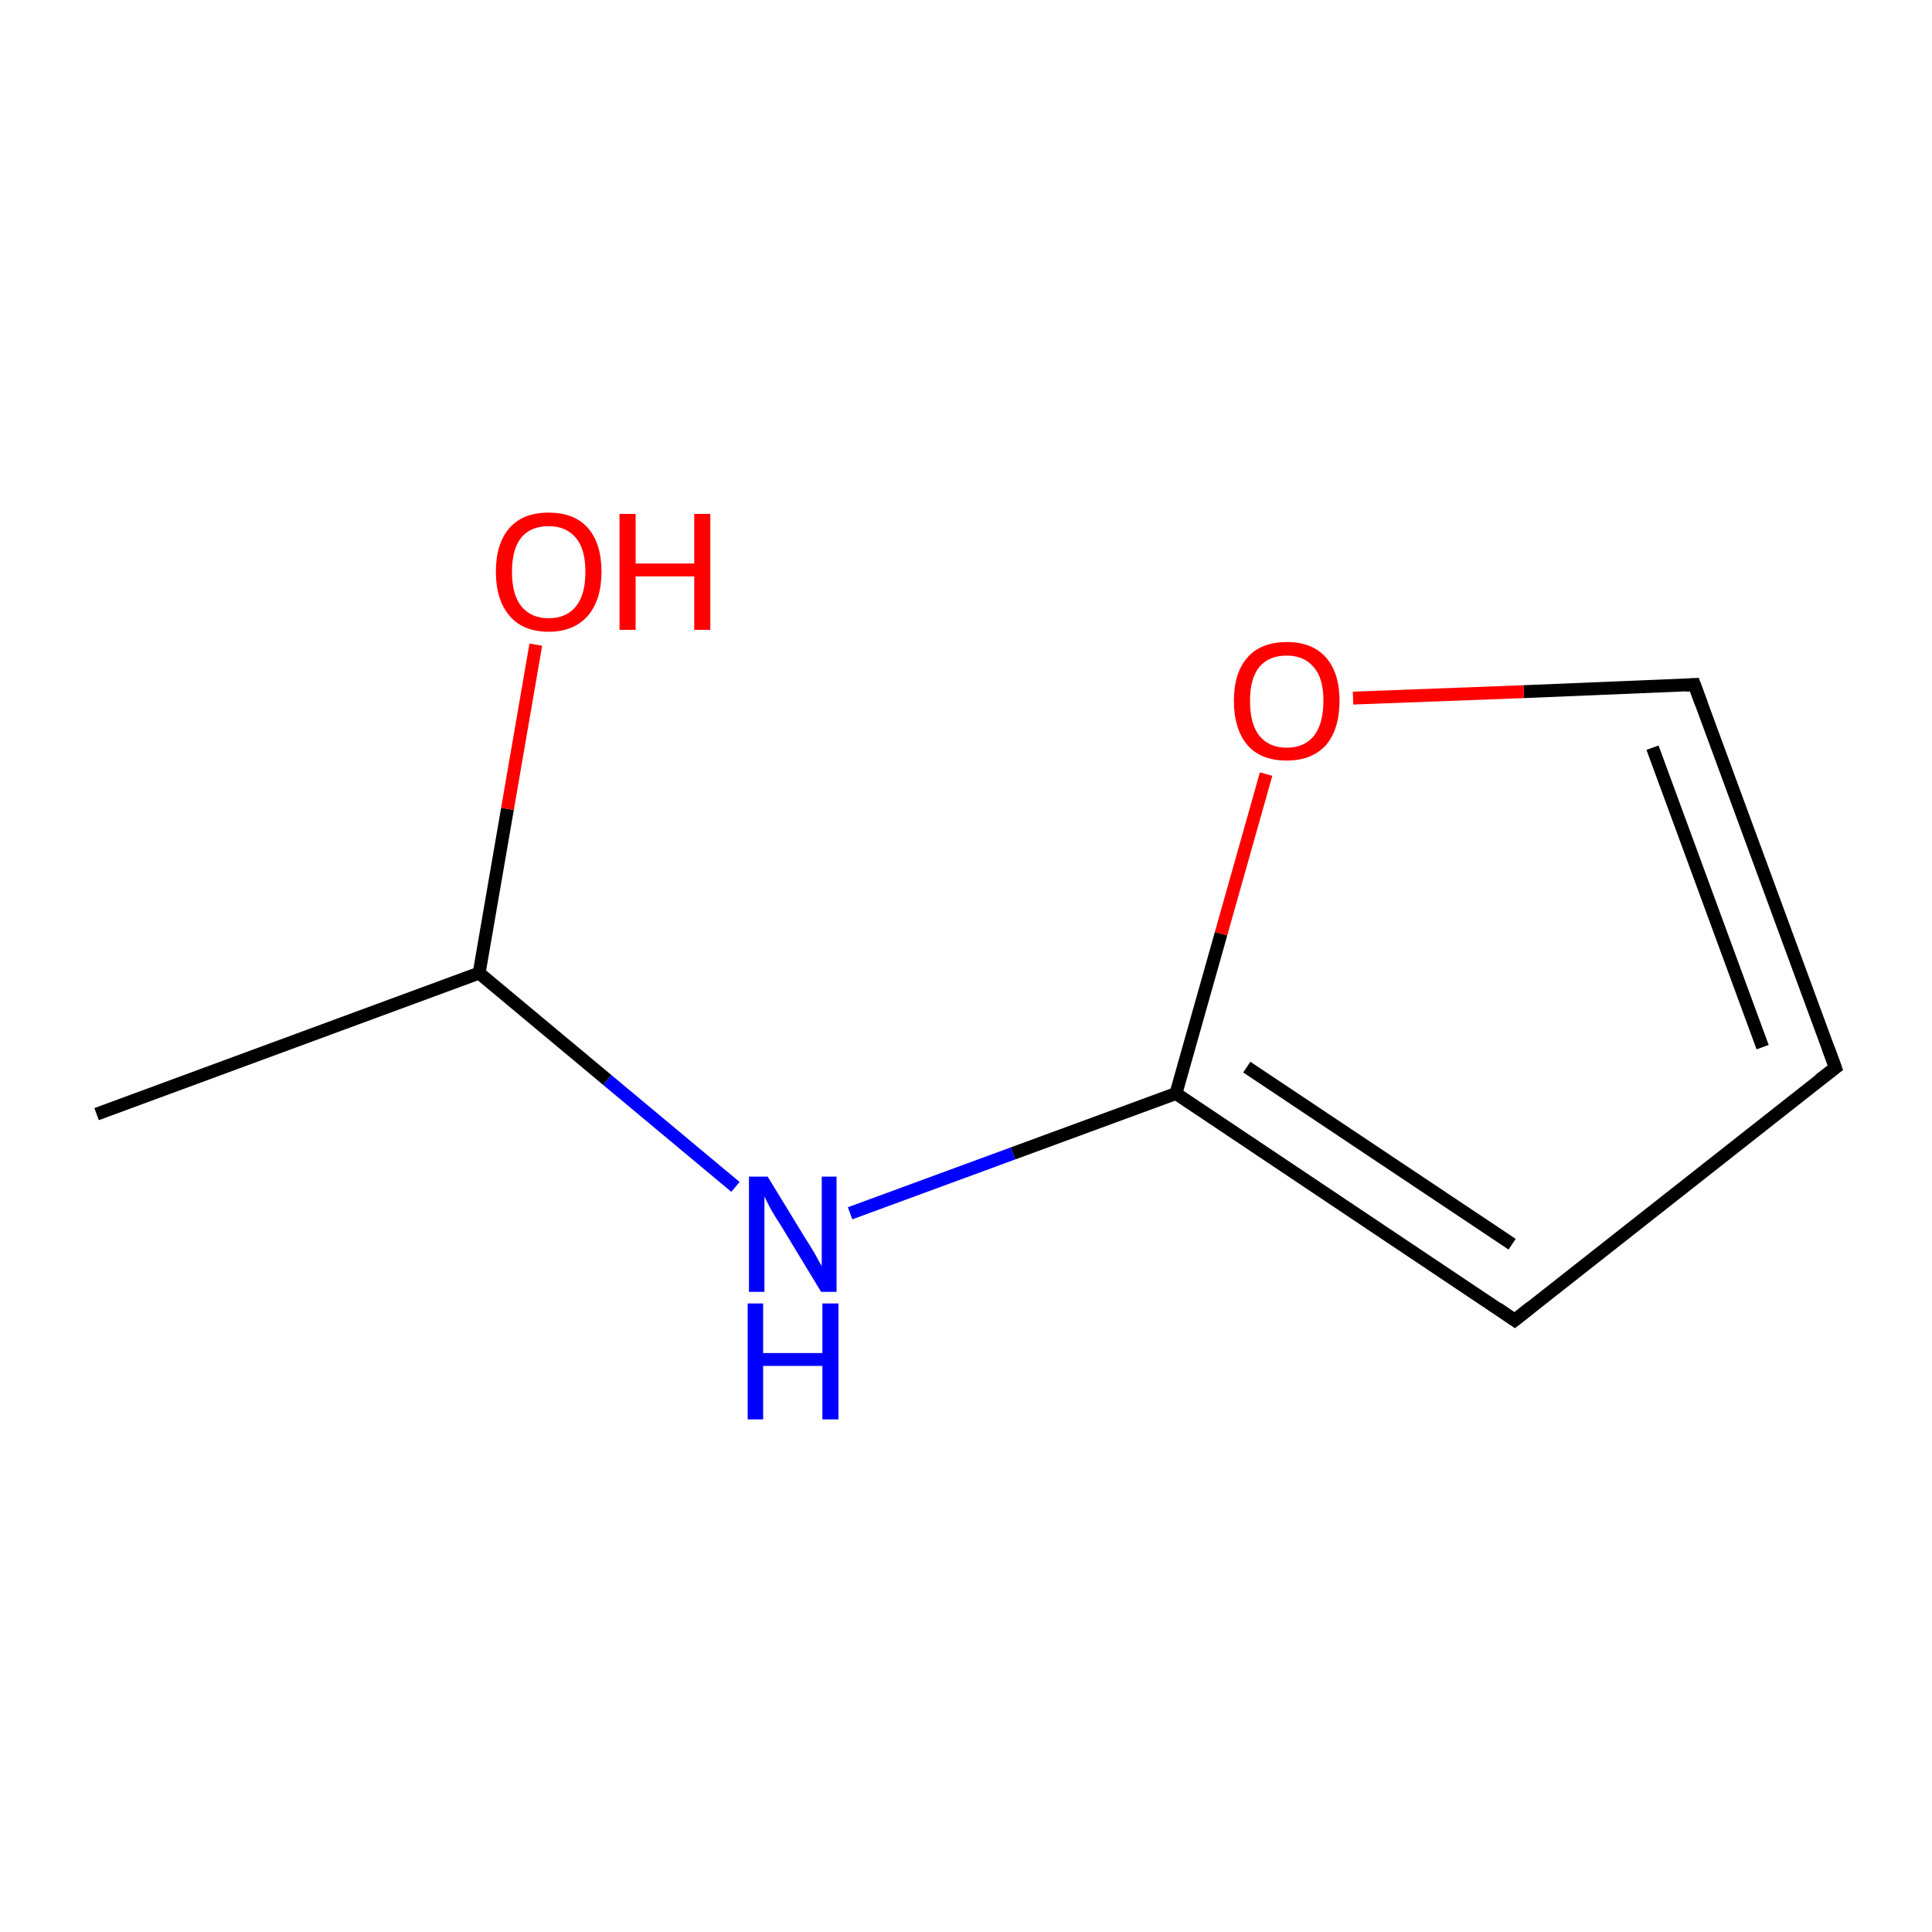 <?xml version='1.0' encoding='iso-8859-1'?>
<svg version='1.1' baseProfile='full'
              xmlns='http://www.w3.org/2000/svg'
                      xmlns:rdkit='http://www.rdkit.org/xml'
                      xmlns:xlink='http://www.w3.org/1999/xlink'
                  xml:space='preserve'
width='300px' height='300px' viewBox='0 0 300 300'>
<!-- END OF HEADER -->
<rect style='opacity:1.0;fill:#FFFFFF;stroke:none' width='300.0' height='300.0' x='0.0' y='0.0'> </rect>
<path class='bond-0 atom-0 atom-1' d='M 15.0,173.0 L 74.4,151.1' style='fill:none;fill-rule:evenodd;stroke:#000000;stroke-width:2.0px;stroke-linecap:butt;stroke-linejoin:miter;stroke-opacity:1' />
<path class='bond-1 atom-1 atom-2' d='M 74.4,151.1 L 78.8,125.6' style='fill:none;fill-rule:evenodd;stroke:#000000;stroke-width:2.0px;stroke-linecap:butt;stroke-linejoin:miter;stroke-opacity:1' />
<path class='bond-1 atom-1 atom-2' d='M 78.8,125.6 L 83.2,100.1' style='fill:none;fill-rule:evenodd;stroke:#FF0000;stroke-width:2.0px;stroke-linecap:butt;stroke-linejoin:miter;stroke-opacity:1' />
<path class='bond-2 atom-1 atom-3' d='M 74.4,151.1 L 94.3,167.7' style='fill:none;fill-rule:evenodd;stroke:#000000;stroke-width:2.0px;stroke-linecap:butt;stroke-linejoin:miter;stroke-opacity:1' />
<path class='bond-2 atom-1 atom-3' d='M 94.3,167.7 L 114.2,184.3' style='fill:none;fill-rule:evenodd;stroke:#0000FF;stroke-width:2.0px;stroke-linecap:butt;stroke-linejoin:miter;stroke-opacity:1' />
<path class='bond-3 atom-3 atom-4' d='M 132.0,188.4 L 157.3,179.1' style='fill:none;fill-rule:evenodd;stroke:#0000FF;stroke-width:2.0px;stroke-linecap:butt;stroke-linejoin:miter;stroke-opacity:1' />
<path class='bond-3 atom-3 atom-4' d='M 157.3,179.1 L 182.6,169.8' style='fill:none;fill-rule:evenodd;stroke:#000000;stroke-width:2.0px;stroke-linecap:butt;stroke-linejoin:miter;stroke-opacity:1' />
<path class='bond-4 atom-4 atom-5' d='M 182.6,169.8 L 235.2,205.0' style='fill:none;fill-rule:evenodd;stroke:#000000;stroke-width:2.0px;stroke-linecap:butt;stroke-linejoin:miter;stroke-opacity:1' />
<path class='bond-4 atom-4 atom-5' d='M 193.6,165.7 L 234.8,193.2' style='fill:none;fill-rule:evenodd;stroke:#000000;stroke-width:2.0px;stroke-linecap:butt;stroke-linejoin:miter;stroke-opacity:1' />
<path class='bond-5 atom-5 atom-6' d='M 235.2,205.0 L 285.0,165.8' style='fill:none;fill-rule:evenodd;stroke:#000000;stroke-width:2.0px;stroke-linecap:butt;stroke-linejoin:miter;stroke-opacity:1' />
<path class='bond-6 atom-6 atom-7' d='M 285.0,165.8 L 263.1,106.3' style='fill:none;fill-rule:evenodd;stroke:#000000;stroke-width:2.0px;stroke-linecap:butt;stroke-linejoin:miter;stroke-opacity:1' />
<path class='bond-6 atom-6 atom-7' d='M 273.7,162.6 L 256.6,116.1' style='fill:none;fill-rule:evenodd;stroke:#000000;stroke-width:2.0px;stroke-linecap:butt;stroke-linejoin:miter;stroke-opacity:1' />
<path class='bond-7 atom-7 atom-8' d='M 263.1,106.3 L 236.6,107.4' style='fill:none;fill-rule:evenodd;stroke:#000000;stroke-width:2.0px;stroke-linecap:butt;stroke-linejoin:miter;stroke-opacity:1' />
<path class='bond-7 atom-7 atom-8' d='M 236.6,107.4 L 210.1,108.4' style='fill:none;fill-rule:evenodd;stroke:#FF0000;stroke-width:2.0px;stroke-linecap:butt;stroke-linejoin:miter;stroke-opacity:1' />
<path class='bond-8 atom-8 atom-4' d='M 196.6,120.2 L 189.6,145.0' style='fill:none;fill-rule:evenodd;stroke:#FF0000;stroke-width:2.0px;stroke-linecap:butt;stroke-linejoin:miter;stroke-opacity:1' />
<path class='bond-8 atom-8 atom-4' d='M 189.6,145.0 L 182.6,169.8' style='fill:none;fill-rule:evenodd;stroke:#000000;stroke-width:2.0px;stroke-linecap:butt;stroke-linejoin:miter;stroke-opacity:1' />
<path d='M 232.6,203.2 L 235.2,205.0 L 237.7,203.0' style='fill:none;stroke:#000000;stroke-width:2.0px;stroke-linecap:butt;stroke-linejoin:miter;stroke-miterlimit:10;stroke-opacity:1;' />
<path d='M 282.5,167.7 L 285.0,165.8 L 283.9,162.8' style='fill:none;stroke:#000000;stroke-width:2.0px;stroke-linecap:butt;stroke-linejoin:miter;stroke-miterlimit:10;stroke-opacity:1;' />
<path d='M 264.2,109.3 L 263.1,106.3 L 261.8,106.4' style='fill:none;stroke:#000000;stroke-width:2.0px;stroke-linecap:butt;stroke-linejoin:miter;stroke-miterlimit:10;stroke-opacity:1;' />
<path class='atom-2' d='M 77.0 88.8
Q 77.0 84.4, 79.1 82.0
Q 81.2 79.6, 85.2 79.6
Q 89.2 79.6, 91.3 82.0
Q 93.4 84.4, 93.4 88.8
Q 93.4 93.1, 91.3 95.6
Q 89.1 98.1, 85.2 98.1
Q 81.2 98.1, 79.1 95.6
Q 77.0 93.1, 77.0 88.8
M 85.2 96.0
Q 87.9 96.0, 89.4 94.2
Q 90.9 92.4, 90.9 88.8
Q 90.9 85.2, 89.4 83.5
Q 87.9 81.7, 85.2 81.7
Q 82.5 81.7, 81.0 83.4
Q 79.5 85.2, 79.5 88.8
Q 79.5 92.4, 81.0 94.2
Q 82.5 96.0, 85.2 96.0
' fill='#FF0000'/>
<path class='atom-2' d='M 96.2 79.8
L 98.7 79.8
L 98.7 87.5
L 107.8 87.5
L 107.8 79.8
L 110.3 79.8
L 110.3 97.8
L 107.8 97.8
L 107.8 89.5
L 98.7 89.5
L 98.7 97.8
L 96.2 97.8
L 96.2 79.8
' fill='#FF0000'/>
<path class='atom-3' d='M 119.2 182.7
L 125.0 192.2
Q 125.6 193.1, 126.6 194.8
Q 127.5 196.5, 127.6 196.6
L 127.6 182.7
L 129.9 182.7
L 129.9 200.6
L 127.5 200.6
L 121.2 190.2
Q 120.4 189.0, 119.6 187.6
Q 118.9 186.2, 118.7 185.8
L 118.7 200.6
L 116.3 200.6
L 116.3 182.7
L 119.2 182.7
' fill='#0000FF'/>
<path class='atom-3' d='M 116.1 202.4
L 118.5 202.4
L 118.5 210.1
L 127.7 210.1
L 127.7 202.4
L 130.2 202.4
L 130.2 220.4
L 127.7 220.4
L 127.7 212.1
L 118.5 212.1
L 118.5 220.4
L 116.1 220.4
L 116.1 202.4
' fill='#0000FF'/>
<path class='atom-8' d='M 191.6 108.8
Q 191.6 104.5, 193.7 102.1
Q 195.8 99.7, 199.8 99.7
Q 203.8 99.7, 205.9 102.1
Q 208.0 104.5, 208.0 108.8
Q 208.0 113.2, 205.9 115.7
Q 203.7 118.1, 199.8 118.1
Q 195.8 118.1, 193.7 115.7
Q 191.6 113.2, 191.6 108.8
M 199.8 116.1
Q 202.5 116.1, 204.0 114.3
Q 205.5 112.4, 205.5 108.8
Q 205.5 105.3, 204.0 103.6
Q 202.5 101.8, 199.8 101.8
Q 197.1 101.8, 195.6 103.5
Q 194.1 105.3, 194.1 108.8
Q 194.1 112.5, 195.6 114.3
Q 197.1 116.1, 199.8 116.1
' fill='#FF0000'/>
</svg>
